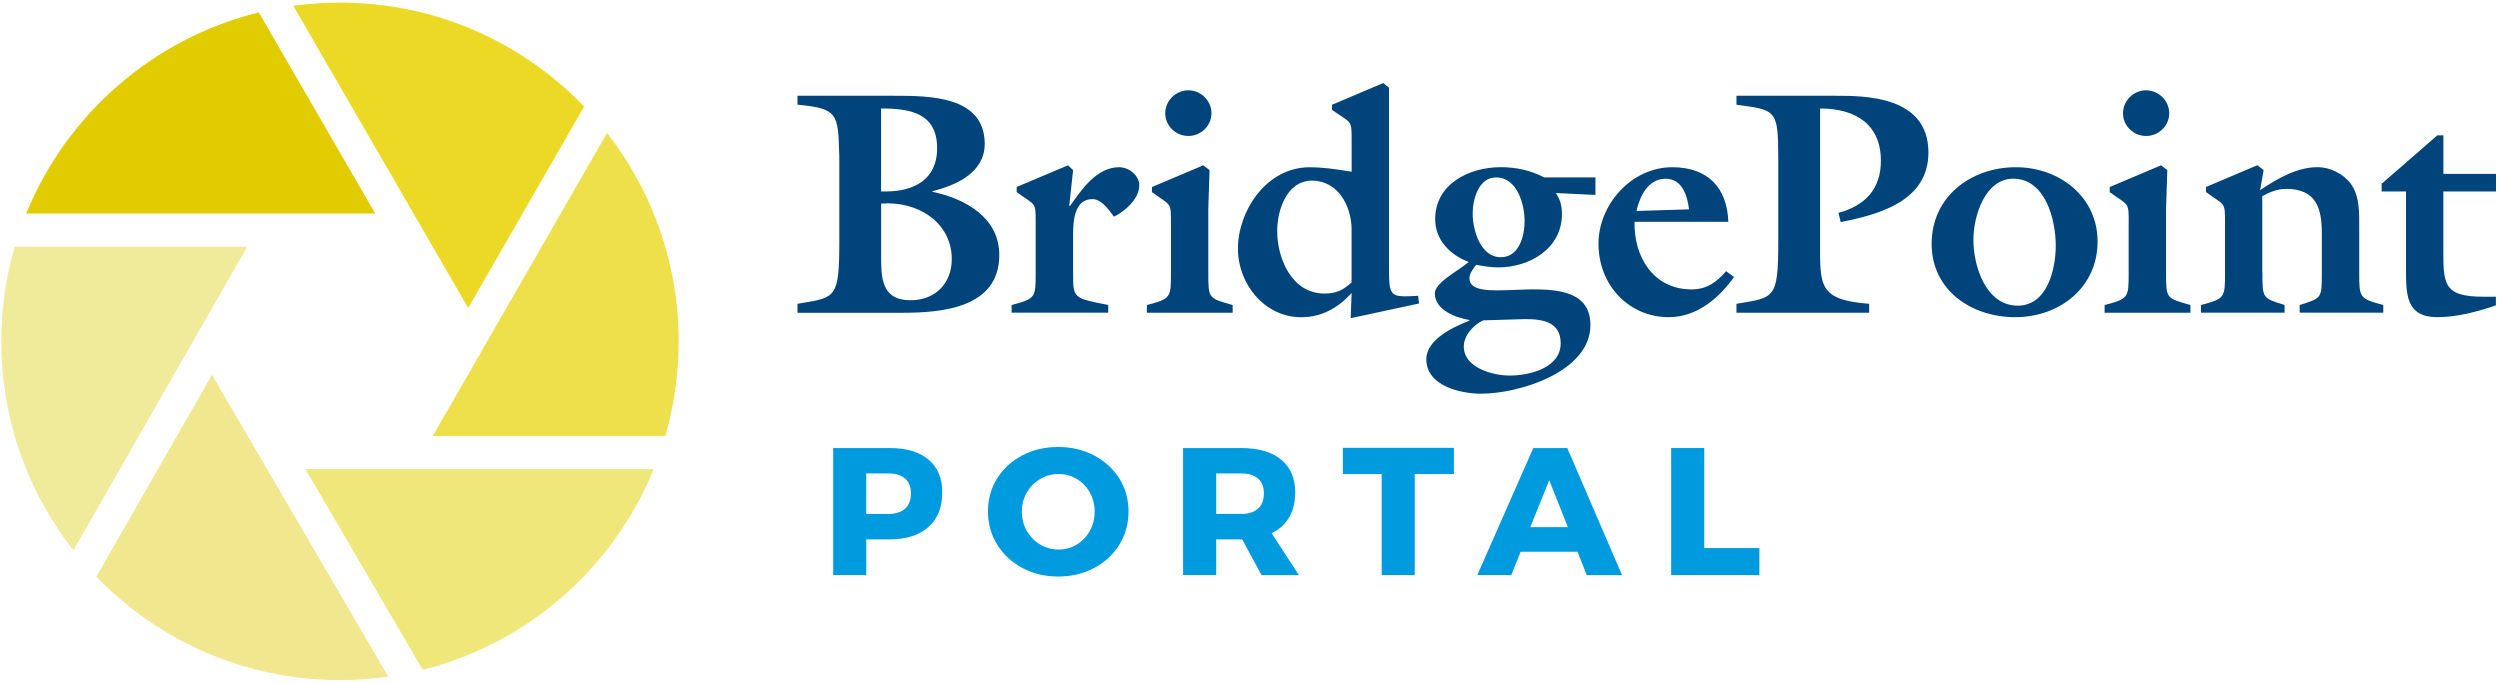 <svg width="260" height="71" viewBox="0 0 260 71" fill="none" xmlns="http://www.w3.org/2000/svg">
<path fill-rule="evenodd" clip-rule="evenodd" d="M97.995 51.201C97.995 49.727 97.513 48.588 96.56 47.793C95.606 46.998 94.269 46.597 92.544 46.597H86.651V59.807H90.092V56.094H92.544C94.264 56.094 95.606 55.664 96.56 54.808C97.519 53.952 97.995 52.751 97.995 51.201ZM92.373 53.45H90.092H90.087V49.236H92.367C93.124 49.236 93.704 49.413 94.119 49.763C94.528 50.112 94.736 50.629 94.736 51.313C94.736 52.007 94.534 52.539 94.124 52.903C93.72 53.268 93.134 53.45 92.373 53.45Z" fill="#009ADE"/>
<path fill-rule="evenodd" clip-rule="evenodd" d="M116.413 49.773C115.776 48.755 114.9 47.955 113.786 47.367C112.672 46.78 111.428 46.486 110.049 46.486C108.671 46.486 107.427 46.78 106.323 47.357C105.214 47.94 104.344 48.735 103.706 49.753C103.064 50.771 102.748 51.916 102.748 53.187C102.748 54.458 103.069 55.608 103.706 56.641C104.344 57.669 105.22 58.48 106.334 59.072C107.448 59.665 108.686 59.959 110.049 59.959C111.423 59.959 112.672 59.66 113.786 59.072C114.905 58.485 115.776 57.674 116.413 56.641C117.051 55.608 117.367 54.458 117.367 53.187C117.367 51.926 117.051 50.791 116.413 49.773ZM106.79 51.217C107.137 50.619 107.603 50.148 108.189 49.809C108.775 49.464 109.407 49.297 110.091 49.297C110.775 49.297 111.407 49.469 111.977 49.809C112.547 50.153 113.003 50.619 113.34 51.217C113.672 51.814 113.843 52.478 113.843 53.207C113.843 53.942 113.677 54.605 113.34 55.213C113.003 55.816 112.547 56.292 111.977 56.636C111.402 56.98 110.775 57.153 110.091 57.153C109.412 57.153 108.775 56.98 108.189 56.636C107.603 56.292 107.137 55.821 106.79 55.213C106.443 54.605 106.272 53.942 106.272 53.207C106.272 52.478 106.443 51.814 106.79 51.217Z" fill="#009ADE"/>
<path fill-rule="evenodd" clip-rule="evenodd" d="M129.084 56.094H129.188L131.198 59.817H135.09L132.25 55.456C133.049 55.066 133.655 54.509 134.075 53.795C134.494 53.075 134.702 52.214 134.702 51.206C134.702 49.733 134.215 48.593 133.235 47.798C132.261 46.998 130.877 46.597 129.084 46.597H123.042V59.807H126.483V56.094H129.084ZM130.825 52.903C130.411 53.268 129.83 53.45 129.084 53.45V53.445H126.483V49.236H129.084C129.836 49.236 130.416 49.413 130.825 49.763C131.235 50.112 131.442 50.629 131.442 51.313C131.442 52.007 131.235 52.539 130.825 52.903Z" fill="#009ADE"/>
<path d="M147.134 49.297V59.812H143.693V49.297H139.656V46.577H151.207V49.297H147.134Z" fill="#009ADE"/>
<path fill-rule="evenodd" clip-rule="evenodd" d="M157.172 59.807L158.151 57.376V57.381H164.059L165.023 59.812H168.692L162.997 46.597H159.463L153.638 59.807H157.172ZM159.152 54.823L161.121 49.94L163.054 54.823H159.152Z" fill="#009ADE"/>
<path d="M182.975 57.001V59.812H173.802V46.597H177.243V57.001H182.975Z" fill="#009ADE"/>
<path fill-rule="evenodd" clip-rule="evenodd" d="M82.941 32.524V31.594C83.128 31.562 83.308 31.533 83.479 31.504L83.48 31.504C86.902 30.94 87.289 30.876 87.289 25.154V16.33L87.282 16.09C87.16 11.829 87.144 11.28 82.941 10.889V9.959H92.889C96.643 9.959 102.41 9.959 102.41 14.97C102.41 17.958 99.412 19.282 96.977 19.881V19.949C100.303 20.648 103.927 22.57 103.927 26.52C103.927 32.03 97.962 32.529 93.848 32.529H82.941V32.524ZM91.637 26.489V26.49C91.633 28.828 91.628 31.226 94.704 31.226C97.237 31.226 98.984 29.498 98.984 26.945C98.984 23.164 95.491 20.873 91.638 21.173V26.215C91.638 26.306 91.638 26.398 91.637 26.489ZM97.462 15.432C97.462 18.683 95.027 19.912 92.128 19.912H91.632V11.282C94.662 11.282 97.462 11.75 97.462 15.432Z" fill="#00447C"/>
<path d="M111.075 17.192L111.602 17.691L111.205 21.372L111.273 21.441C112.426 19.781 114.042 17.391 116.378 17.391C117.431 17.391 118.484 18.253 118.484 19.282C118.484 20.674 117.003 21.971 115.851 22.533C115.324 21.835 114.568 20.706 113.609 20.706C111.701 20.706 111.602 23.064 111.602 24.456V28.337C111.602 31.058 111.602 30.995 115.257 31.72V32.518H105.209V31.72C107.712 31.058 107.712 30.958 107.712 28.337V23.227C107.712 20.905 107.712 21.436 105.736 19.975V19.445L111.075 17.192Z" fill="#00447C"/>
<path fill-rule="evenodd" clip-rule="evenodd" d="M121.185 11.781C121.185 13.079 122.269 14.14 123.588 14.14C124.907 14.14 125.992 13.079 125.992 11.781C125.992 10.484 124.907 9.392 123.588 9.392C122.269 9.392 121.185 10.484 121.185 11.781ZM121.573 21.345C121.779 21.678 121.779 22.14 121.779 23.232V28.343C121.779 30.964 121.779 31.063 119.276 31.725V32.524H128.197V31.725C126.937 31.365 126.304 31.199 125.985 30.789C125.663 30.374 125.663 29.71 125.663 28.343V21.672L125.794 17.691L125.137 17.192L119.803 19.45V19.981C120.849 20.754 121.341 20.969 121.573 21.345Z" fill="#00447C"/>
<path fill-rule="evenodd" clip-rule="evenodd" d="M144.455 27.213V9.129L143.86 8.635L138.526 10.894V11.424C139.617 12.203 140.126 12.416 140.363 12.797C140.57 13.13 140.57 13.593 140.57 14.676V17.859C140.441 17.838 140.311 17.818 140.178 17.797C138.989 17.609 137.645 17.396 136.191 17.396C131.675 17.396 128.745 21.977 128.745 25.858C128.745 29.54 131.508 32.991 135.33 32.991C137.473 32.991 139.189 31.998 140.57 30.47L140.471 33.091L147.583 31.562L147.484 30.764C146.036 30.843 145.28 30.884 144.885 30.527C144.435 30.12 144.455 29.194 144.455 27.213ZM136.451 18.783C139.022 18.783 140.57 21.241 140.57 23.962H140.565V29.367C139.71 30.16 138.985 30.528 137.734 30.528C134.345 30.528 132.828 26.877 132.828 24.025C132.828 21.872 133.818 18.783 136.451 18.783Z" fill="#00447C"/>
<path fill-rule="evenodd" clip-rule="evenodd" d="M165.936 20.275L165.925 20.274V18.447H160.592C159.205 17.717 157.656 17.386 156.076 17.386C152.812 17.386 149.257 19.114 149.257 22.796C149.257 24.955 150.805 26.515 152.75 27.245C152.423 27.525 151.987 27.823 151.533 28.132L151.533 28.132C150.431 28.883 149.225 29.706 149.225 30.528C149.225 32.251 151.436 33.049 152.818 33.28V33.348C151.139 34.01 148.339 35.302 148.339 37.361C148.339 40.145 151.895 40.943 154.038 40.943C158.026 40.943 165.404 38.653 165.404 33.81C165.404 29.844 161.085 30.011 157.509 30.15C154.98 30.248 152.823 30.332 152.823 28.931C152.823 28.465 153.169 28.003 153.456 27.619L153.516 27.539C154.272 27.676 155.028 27.807 155.821 27.807C159.085 27.807 162.442 25.848 162.442 22.265C162.442 21.404 162.276 20.805 161.817 20.075L165.925 20.274V20.275H165.936ZM154.241 33.317C153.219 33.816 152.234 34.877 152.234 36.038C152.234 38.259 155.263 39.058 157.01 39.058C159.085 39.058 162.312 38.259 162.312 35.707C162.312 33.485 160.466 33.185 158.621 33.185L154.241 33.317ZM156.087 26.751C153.949 26.751 153.157 23.894 153.157 22.202C153.157 20.774 153.746 18.452 155.591 18.452C157.802 18.452 158.558 21.273 158.558 23.001C158.558 24.529 157.995 26.751 156.087 26.751Z" fill="#00447C"/>
<path fill-rule="evenodd" clip-rule="evenodd" d="M175.925 30.097C171.942 30.097 169.898 26.683 169.997 23.064H179.747C179.617 19.513 177.609 17.391 173.918 17.391C169.669 17.391 166.243 21.273 166.243 25.354C166.243 29.666 169.408 32.986 173.558 32.986C176.457 32.986 178.762 31.027 180.342 28.805L179.518 28.206C178.496 29.367 177.505 30.097 175.925 30.097ZM173.225 18.589C174.966 18.589 175.493 20.38 175.659 21.772L170.195 21.94C170.524 20.448 171.379 18.589 173.225 18.589Z" fill="#00447C"/>
<path d="M189.289 25.154C189.289 29.666 189.09 31.195 194.393 31.594V32.524H180.592V31.594C184.513 30.932 184.94 31.163 184.94 25.154V16.33C184.94 11.351 184.643 11.45 180.592 10.889V9.959H190.837C193.934 9.959 200.556 9.959 200.556 15.863C200.556 20.905 195.451 22.302 191.432 23.095L191.202 22.134C193.934 21.404 195.613 19.681 195.613 16.724C195.613 12.905 192.944 11.282 189.289 11.282V25.154Z" fill="#00447C"/>
<path fill-rule="evenodd" clip-rule="evenodd" d="M209.649 17.391C204.941 17.391 200.89 20.48 200.89 25.354C200.89 30.197 205.04 32.986 209.581 32.986C214.196 32.986 218.148 29.903 218.148 25.123C218.148 20.443 214.164 17.391 209.649 17.391ZM209.383 18.583C212.678 18.583 213.799 22.764 213.799 25.553C213.799 27.943 212.944 31.794 209.842 31.788C206.515 31.788 205.233 27.644 205.233 24.955C205.233 22.433 206.453 18.583 209.383 18.583Z" fill="#00447C"/>
<path fill-rule="evenodd" clip-rule="evenodd" d="M220.791 11.781C220.791 13.079 221.876 14.14 223.195 14.14C224.514 14.14 225.599 13.079 225.599 11.781C225.599 10.484 224.514 9.392 223.195 9.392C221.876 9.392 220.791 10.484 220.791 11.781ZM221.18 21.345C221.386 21.678 221.386 22.14 221.386 23.232H221.381V28.343C221.381 30.964 221.381 31.063 218.878 31.725V32.524H227.804V31.725C226.544 31.365 225.91 31.199 225.592 30.789C225.27 30.374 225.27 29.71 225.27 28.343V21.672L225.401 17.691L224.744 17.192L219.41 19.45V19.981C220.456 20.754 220.948 20.969 221.18 21.345Z" fill="#00447C"/>
<path d="M235.291 28.337C235.291 31.058 235.291 30.995 237.596 31.72V32.518H228.899V31.72C231.402 31.058 231.402 30.958 231.402 28.337V23.227C231.402 20.905 231.402 21.436 229.426 19.975V19.445L234.759 17.186L235.416 17.685L235.051 19.776C237.027 18.447 238.972 17.386 241.047 17.386C242.33 17.386 243.748 18.084 244.504 19.145C245.427 20.438 245.359 22.166 245.359 23.694V28.337C245.359 30.958 245.359 31.058 247.862 31.72V32.518H239.165V31.72C241.47 30.99 241.47 31.058 241.47 28.337V24.256C241.47 21.635 240.875 19.644 237.747 19.644C236.855 19.644 236.037 19.975 235.276 20.406V28.337H235.291Z" fill="#00447C"/>
<path d="M259.578 31.757C258.623 32.088 257.602 32.387 256.58 32.618C255.526 32.849 254.505 32.981 253.451 32.981C250.224 32.981 250.224 30.591 250.224 28.006V19.912H247.69V19.114L253.488 14.072H254.113V18.084H259.583V19.912H254.108V25.716C254.108 29.467 254.009 30.859 258.29 30.859H259.572V31.757H259.578Z" fill="#00447C"/>
<path d="M48.693 32.029L60.747 11.079C54.339 4.416 45.335 0.271 35.361 0.271C33.713 0.271 32.092 0.386 30.502 0.605L48.693 32.029Z" fill="#ECD925"/>
<path d="M45.012 45.335H69.189C70.096 42.212 70.581 38.911 70.581 35.496C70.581 27.326 67.796 19.808 63.13 13.832L45.012 45.335Z" fill="#EEE04A"/>
<path d="M31.763 48.781L43.964 69.663C54.897 66.915 63.797 59.063 67.989 48.781H31.763Z" fill="#F0E77B"/>
<path d="M39.026 22.211L26.914 1.293C15.908 3.999 6.935 11.883 2.727 22.211H39.026Z" fill="#E0CC00"/>
<path d="M22.044 38.984L10.021 59.975C16.429 66.602 25.407 70.727 35.35 70.727C37.055 70.727 38.734 70.602 40.376 70.367L22.044 38.984Z" fill="#F0E78F"/>
<path d="M25.71 25.658H1.528C0.621 28.781 0.136 32.081 0.136 35.496C0.136 43.698 2.936 51.242 7.633 57.228L25.71 25.658Z" fill="#F0EA9B"/>
</svg>

